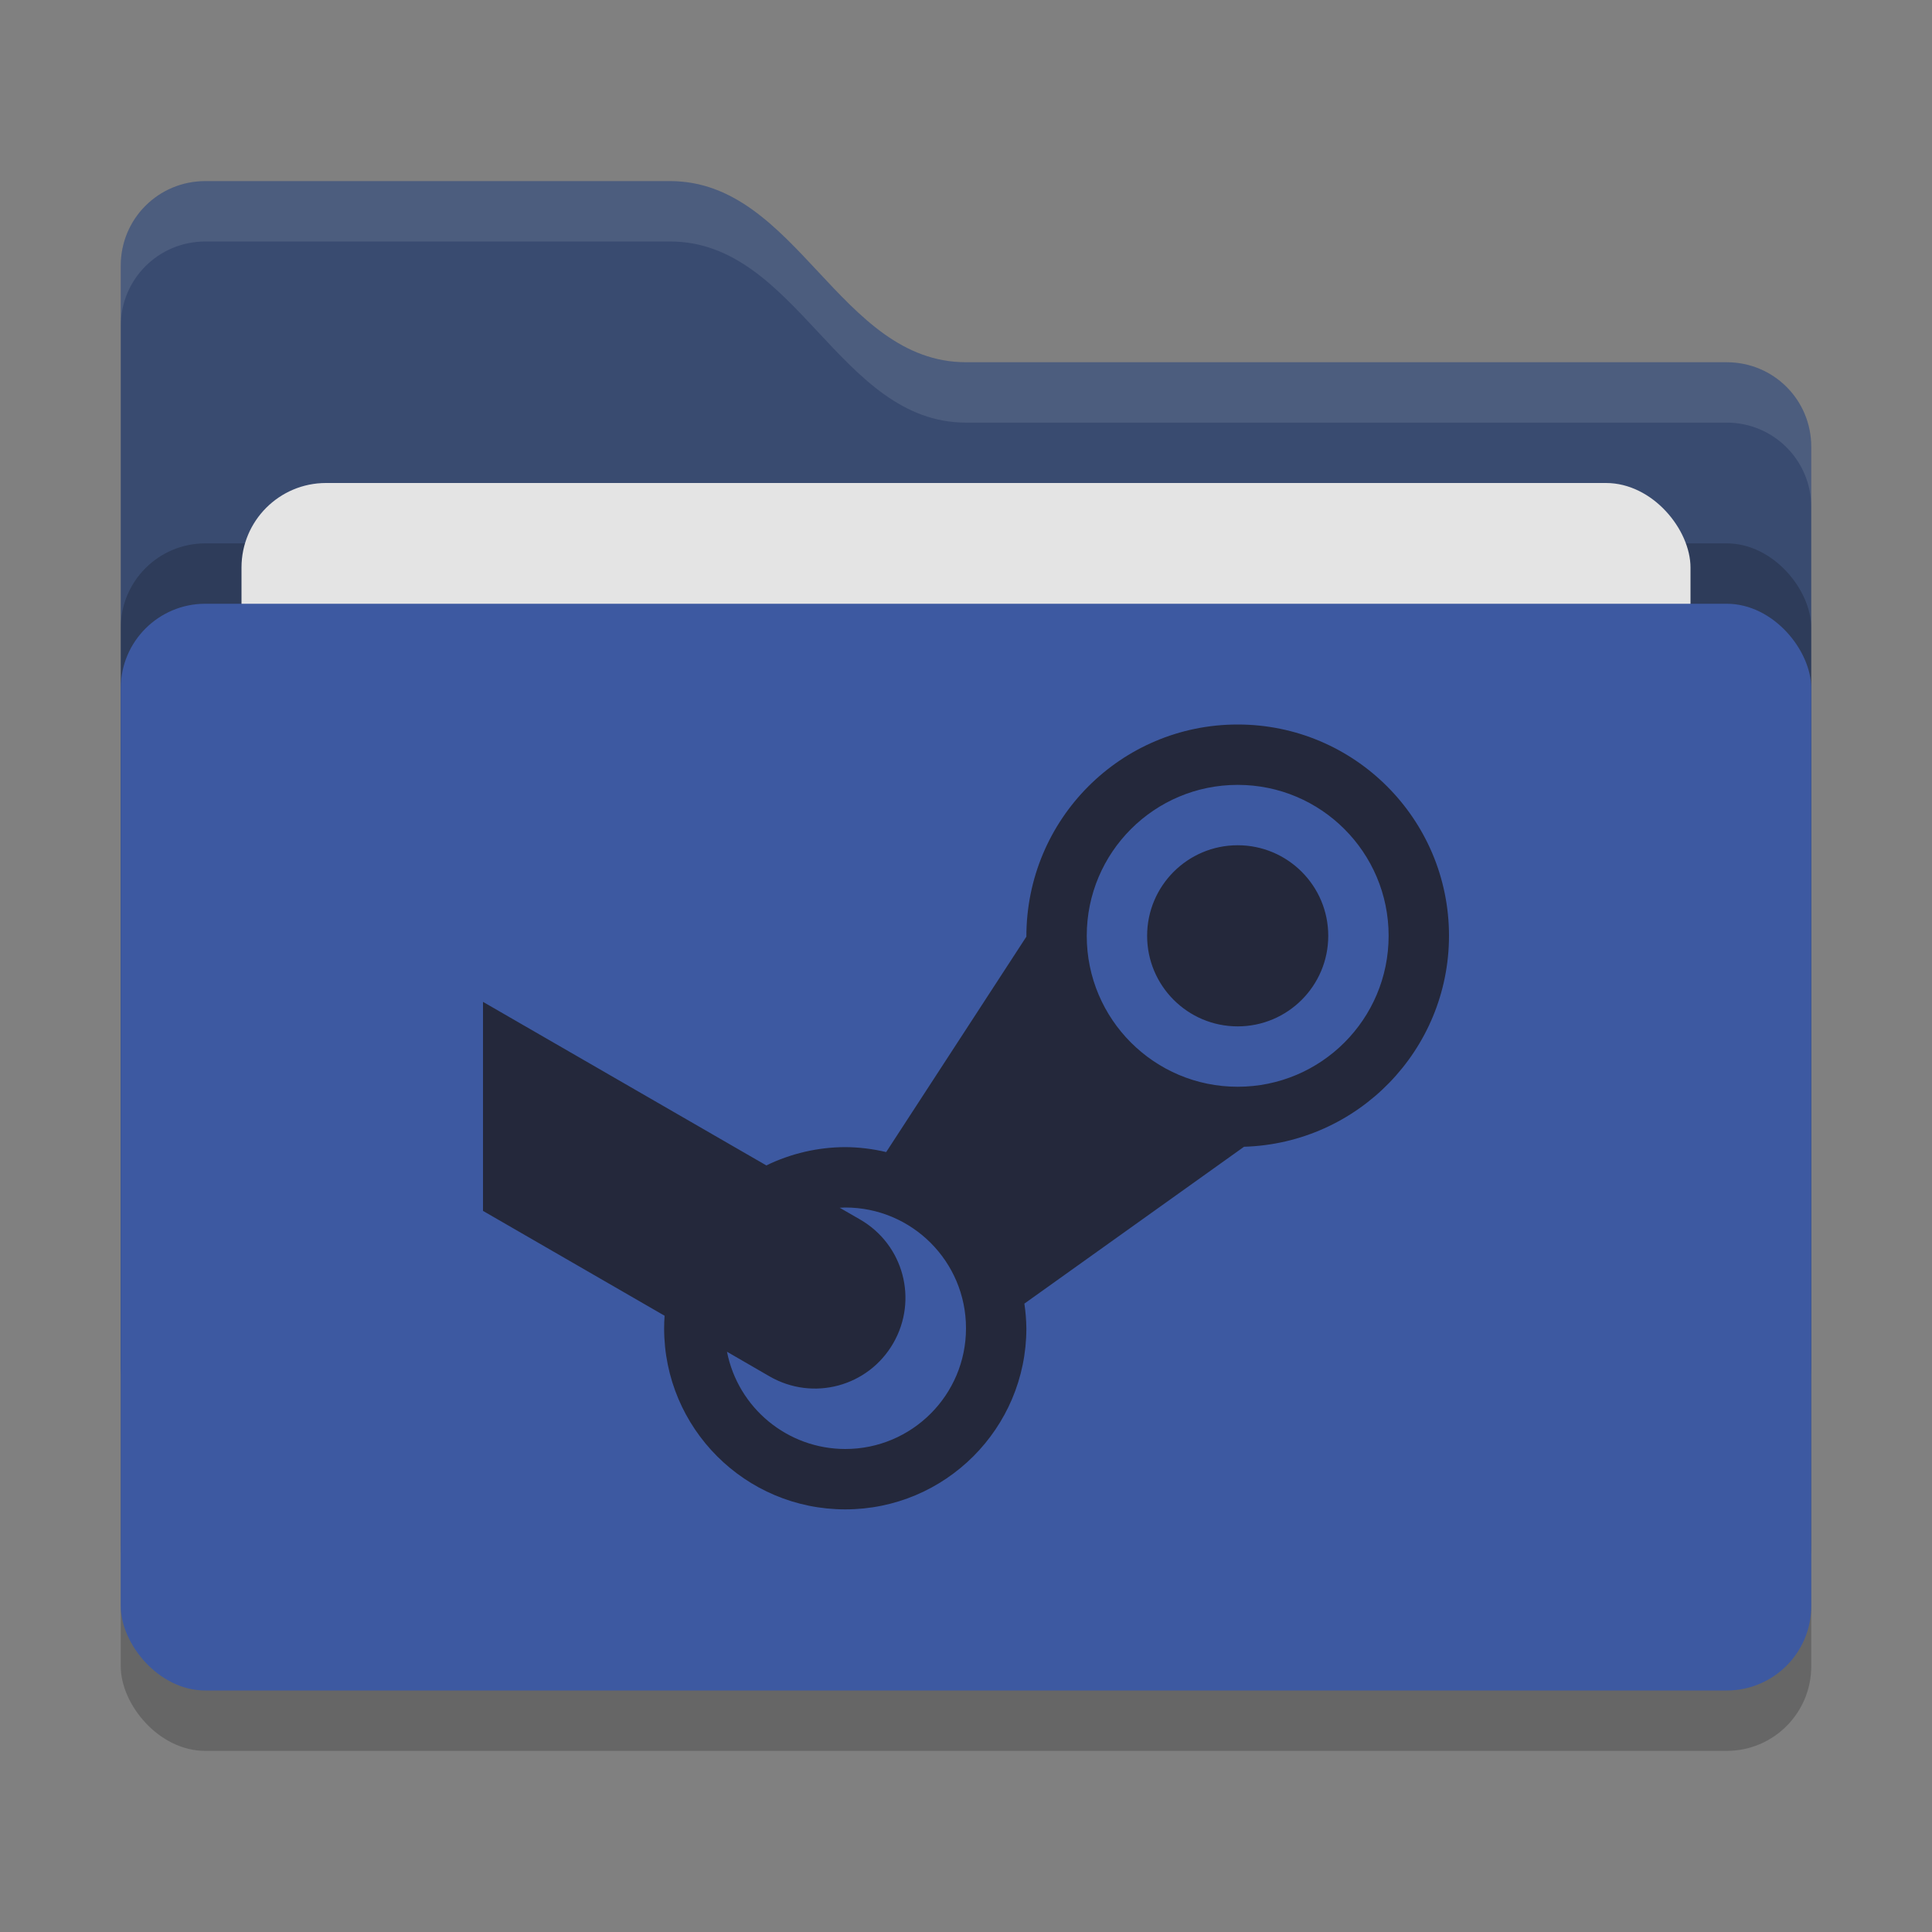 <svg xmlns="http://www.w3.org/2000/svg" width="32" height="32" version="1">
 <rect width="100%" height="100%" fill="#808080" stroke="none"/>
 <rect style="opacity:0.2" width="28" height="18" x="2" y="11" rx="1.4" ry="1.4"/>
 <path style="fill:#394b70" d="M 2,22.6 C 2,23.376 2.624,24 3.4,24 H 28.6 C 29.376,24 30,23.376 30,22.6 V 7.4 C 30,6.624 29.376,6 28.6,6 H 16 C 13.9,6 13.2,3 11.1,3 H 3.4 C 2.624,3 2,3.624 2,4.4"/>
 <rect style="opacity:0.2" width="28" height="18" x="2" y="9" rx="1.4" ry="1.4"/>
 <rect style="fill:#e4e4e4" width="24" height="11" x="4" y="8" rx="1.4" ry="1.4"/>
 <rect style="fill:#3d59a1" width="28" height="18" x="2" y="10" rx="1.4" ry="1.4"/>
 <path style="opacity:0.1;fill:#ffffff" d="M 3.4,3 C 2.625,3 2,3.625 2,4.4 V 5.4 C 2,4.625 2.625,4 3.4,4 H 11.1 C 13.2,4 13.9,7 16,7 H 28.6 C 29.375,7 30,7.625 30,8.4 V 7.4 C 30,6.625 29.375,6 28.6,6 H 16 C 13.9,6 13.2,3 11.1,3 Z"/>
 <path style="fill:#24283b" d="m 8,20.056 3.008,1.737 C 11.003,21.862 11,21.931 11,22 c 0,1.657 1.343,3 3,3 1.657,0 3,-1.343 3,-3 -0.002,-0.137 -0.013,-0.273 -0.033,-0.408 l 3.638,-2.598 C 22.495,18.937 23.998,17.39 24,15.5 24,13.567 22.433,12 20.5,12 18.567,12 16.999,13.567 17,15.514 l -2.322,3.568 C 14.456,19.029 14.228,19.001 14,19 c -0.453,0.001 -0.9,0.105 -1.307,0.303 L 8,16.594 M 20.5,13 C 21.881,13 23,14.119 23,15.5 23,16.881 21.881,18 20.5,18 19.119,18 18,16.881 18,15.5 18,14.119 19.119,13 20.5,13 Z m 0,1 C 19.672,14 19,14.672 19,15.5 19,16.328 19.672,17 20.5,17 21.328,17 22,16.328 22,15.5 22,14.672 21.328,14 20.5,14 Z M 14,20 c 1.105,0 2,0.895 2,2 0,1.105 -0.895,2 -2,2 -0.954,-0.001 -1.774,-0.676 -1.959,-1.611 l 0.705,0.408 c 0.72,0.415 1.633,0.171 2.049,-0.549 0.415,-0.72 0.171,-1.633 -0.549,-2.049 L 13.908,20.004 C 13.939,20.002 13.969,20.001 14,20 Z"/>
</svg>
